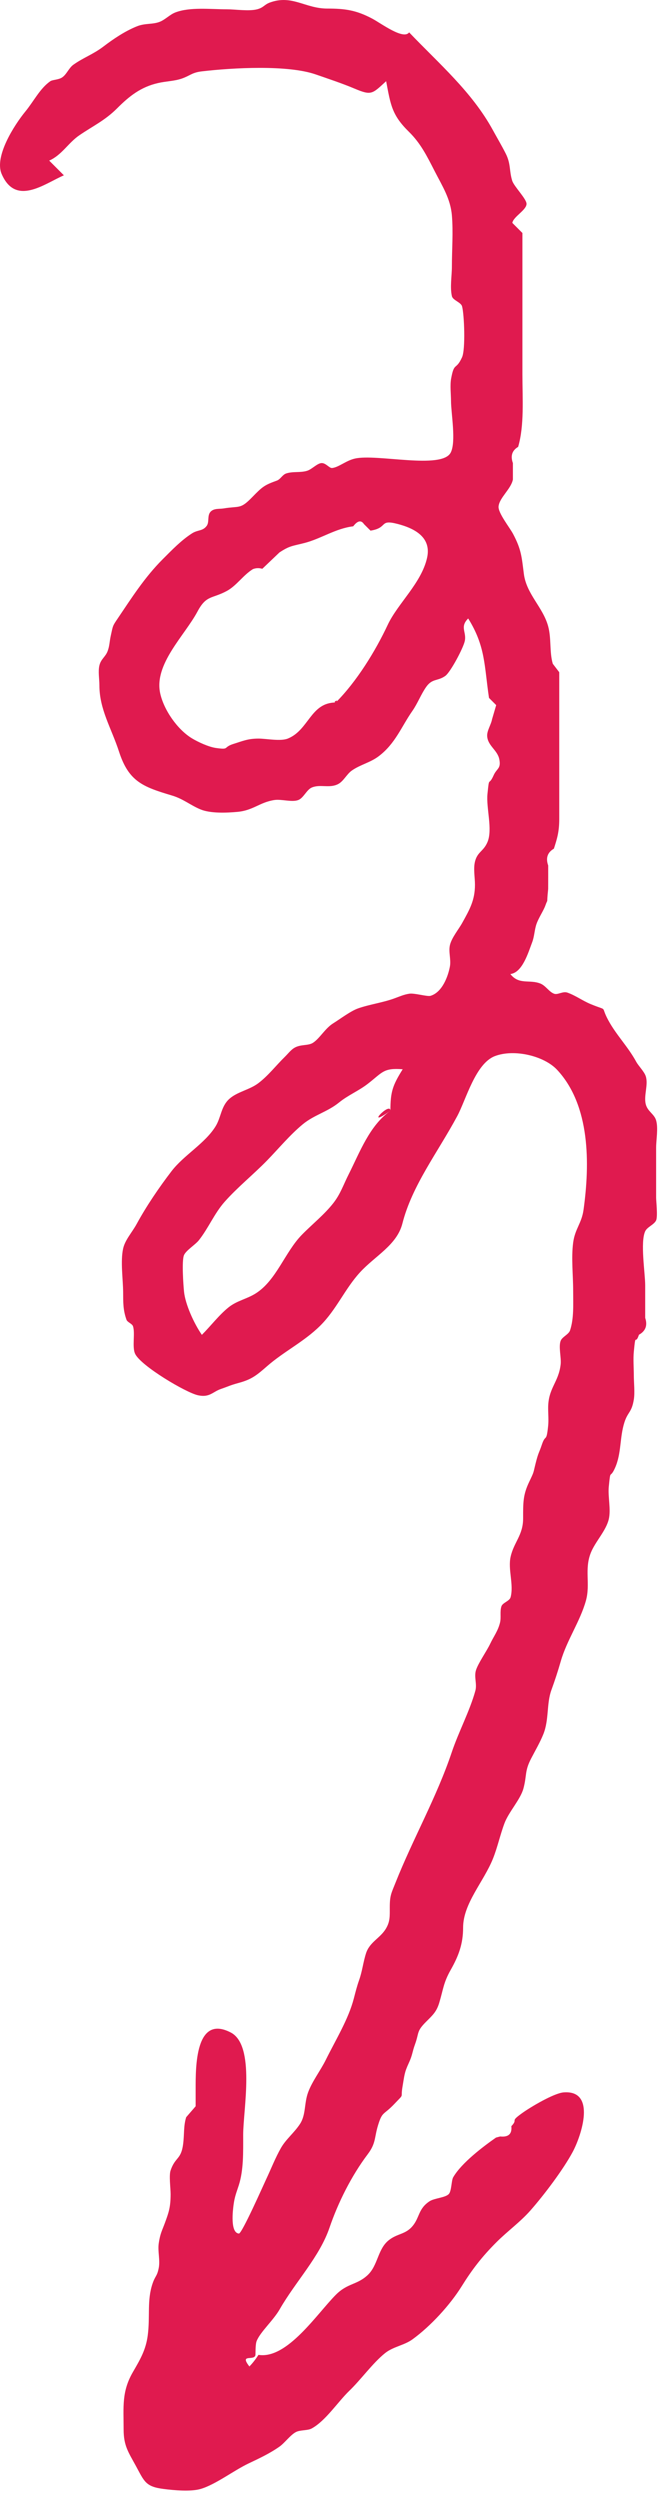 <svg width="48" height="179" viewBox="0 0 48 179" fill="none" xmlns="http://www.w3.org/2000/svg">
<path d="M18.518 168.61C20.573 168.934 22.704 165.67 24.061 164.307C24.897 163.467 25.556 163.615 26.324 162.912C27.078 162.222 27.047 161.061 27.829 160.419C28.462 159.899 29.053 160.011 29.577 159.363C30.07 158.754 29.967 158.147 30.771 157.614C31.118 157.384 31.901 157.361 32.153 157.094C32.353 156.882 32.336 156.122 32.465 155.898C33.068 154.857 34.629 153.685 35.535 153.051C35.635 153.025 35.736 152.999 35.836 152.972C36.427 153.035 36.692 152.79 36.634 152.237C37.164 151.674 36.467 151.975 37.404 151.302C38.021 150.858 39.695 149.867 40.383 149.816C42.738 149.639 41.662 152.894 41.033 154.072C40.365 155.321 39.004 157.131 38.003 158.269C37.277 159.093 36.36 159.752 35.58 160.53C34.524 161.583 33.82 162.504 33.075 163.7C32.237 165.046 30.848 166.557 29.551 167.499C28.954 167.933 28.167 168.018 27.585 168.487C26.689 169.209 25.87 170.37 25.025 171.183C24.21 171.968 23.319 173.346 22.323 173.884C22.038 174.037 21.534 173.977 21.221 174.127C20.828 174.315 20.402 174.911 20.027 175.177C19.336 175.666 18.564 176.025 17.802 176.387C16.762 176.881 15.422 177.91 14.365 178.213C13.659 178.415 12.465 178.306 11.731 178.213C10.424 178.048 10.344 177.683 9.741 176.574C9.202 175.582 8.856 175.126 8.856 173.948C8.856 172.309 8.709 171.238 9.529 169.827C10.061 168.911 10.448 168.246 10.584 167.221C10.764 165.865 10.519 164.714 10.928 163.51C11.128 162.922 11.253 163.005 11.373 162.385C11.483 161.817 11.288 161.192 11.373 160.619C11.479 159.907 11.607 159.73 11.825 159.133C12.088 158.414 12.223 158.037 12.223 157.1C12.223 156.657 12.097 155.768 12.223 155.4C12.556 154.424 12.973 154.648 13.119 153.523C13.212 152.812 13.14 152.224 13.339 151.593C13.565 151.332 13.79 151.072 14.016 150.811C14.016 150.396 14.016 149.98 14.016 149.565C14.016 148.027 13.983 144.203 16.535 145.53C18.314 146.455 17.422 151.064 17.422 152.849C17.422 154.118 17.456 155.366 17.11 156.459C16.954 156.954 16.816 157.249 16.734 157.863C16.682 158.25 16.481 159.873 17.115 159.925C17.329 159.942 18.892 156.408 19.073 156.025C19.424 155.282 19.723 154.505 20.131 153.79C20.487 153.166 21.08 152.707 21.493 152.075C21.925 151.414 21.784 150.6 22.072 149.817C22.365 149.019 22.958 148.259 23.341 147.487C24.061 146.034 24.963 144.574 25.346 143.102C25.479 142.592 25.568 142.229 25.733 141.761C25.953 141.139 26.017 140.501 26.22 139.864C26.482 139.041 27.238 138.784 27.652 138.084C27.953 137.575 27.924 137.194 27.924 136.568C27.924 135.704 28.037 135.554 28.334 134.806C29.582 131.662 31.28 128.691 32.363 125.466C32.855 124.001 33.661 122.495 34.056 121.056C34.187 120.579 33.95 120.069 34.099 119.59C34.256 119.085 34.869 118.22 35.114 117.703C35.371 117.161 35.677 116.776 35.823 116.178C35.914 115.804 35.801 115.393 35.921 115.02C36.009 114.746 36.505 114.648 36.581 114.36C36.82 113.461 36.379 112.376 36.581 111.467C36.814 110.419 37.477 109.924 37.477 108.723C37.477 107.569 37.467 107.035 37.913 106.101C38.281 105.33 38.188 105.514 38.373 104.777C38.579 103.958 38.613 104.056 38.819 103.44C39.093 102.621 39.139 103.35 39.27 102.096C39.313 101.68 39.27 101.229 39.27 100.81C39.27 99.385 40.017 98.996 40.166 97.694C40.222 97.207 40.003 96.439 40.166 96.005C40.275 95.716 40.743 95.549 40.84 95.255C41.124 94.392 41.062 93.389 41.062 92.412C41.062 91.311 40.918 90.061 41.062 88.972C41.192 87.986 41.67 87.594 41.805 86.626C42.266 83.312 42.287 79.156 39.918 76.606C38.98 75.597 36.843 75.094 35.463 75.615C34.059 76.144 33.386 78.746 32.759 79.912C31.355 82.523 29.525 84.87 28.828 87.606C28.435 89.151 26.871 89.922 25.793 91.099C24.704 92.285 24.106 93.769 22.935 94.927C21.778 96.073 20.349 96.758 19.127 97.826C18.4 98.462 18.032 98.761 17.149 99.004C16.414 99.207 16.401 99.255 15.827 99.451C15.23 99.656 15.02 100.086 14.179 99.901C13.319 99.713 10.114 97.811 9.685 96.944C9.447 96.463 9.696 95.456 9.528 94.96C9.465 94.772 9.129 94.68 9.062 94.495C8.813 93.8 8.826 93.251 8.822 92.535C8.817 91.6 8.62 90.314 8.821 89.4C8.96 88.772 9.457 88.251 9.797 87.627C10.492 86.352 11.398 85.019 12.29 83.856C13.177 82.701 14.681 81.88 15.442 80.65C15.846 79.996 15.828 79.222 16.43 78.68C16.998 78.169 17.88 78.034 18.509 77.556C19.224 77.014 19.774 76.288 20.411 75.665C20.612 75.469 20.824 75.192 21.063 75.041C21.525 74.752 22.059 74.894 22.417 74.668C22.907 74.356 23.287 73.632 23.873 73.269C24.365 72.963 25.116 72.392 25.648 72.204C26.443 71.921 27.384 71.796 28.219 71.498C28.592 71.365 28.946 71.2 29.343 71.147C29.712 71.1 30.618 71.371 30.844 71.302C31.707 71.04 32.113 69.859 32.234 69.191C32.323 68.701 32.119 68.151 32.234 67.668C32.36 67.136 32.854 66.55 33.115 66.079C33.647 65.121 34.027 64.457 34.027 63.349C34.027 62.828 33.904 62.202 34.027 61.697C34.202 60.981 34.635 60.974 34.923 60.295C35.308 59.391 34.821 57.853 34.923 56.847C35.062 55.486 34.989 56.356 35.365 55.511C35.589 55.007 35.905 55.05 35.772 54.37C35.641 53.697 34.936 53.404 34.901 52.696C34.882 52.312 35.182 51.886 35.251 51.501C35.35 51.163 35.449 50.825 35.548 50.487C35.376 50.316 35.205 50.145 35.033 49.972C34.689 47.672 34.79 46.286 33.542 44.283C32.92 44.9 33.439 45.248 33.298 45.9C33.186 46.419 32.269 48.133 31.905 48.394C31.357 48.785 30.98 48.565 30.548 49.163C30.182 49.67 29.916 50.371 29.55 50.894C28.757 52.025 28.326 53.251 27.119 54.156C26.518 54.606 25.825 54.742 25.214 55.166C24.842 55.423 24.622 55.928 24.232 56.136C23.615 56.465 22.949 56.13 22.34 56.386C21.969 56.541 21.749 57.136 21.372 57.282C20.919 57.458 20.163 57.206 19.661 57.282C18.615 57.437 18.143 58.026 17.022 58.13C16.213 58.205 15.072 58.248 14.361 57.953C13.64 57.654 13.128 57.2 12.319 56.959C10.227 56.336 9.221 55.956 8.527 53.819C7.978 52.13 7.121 50.803 7.121 49.066C7.121 48.615 7.019 48.083 7.121 47.647C7.23 47.182 7.557 47.035 7.712 46.618C7.851 46.246 7.843 45.946 7.933 45.532C8.098 44.77 8.066 44.825 8.441 44.272C9.445 42.785 10.364 41.337 11.647 40.051C12.322 39.376 12.984 38.684 13.756 38.19C14.175 37.92 14.52 38.044 14.809 37.651C15.017 37.368 14.818 36.892 15.109 36.617C15.354 36.388 15.718 36.453 16.018 36.404C17.189 36.212 17.205 36.484 18.069 35.597C18.801 34.846 18.933 34.736 19.836 34.411C20.092 34.319 20.23 33.992 20.501 33.901C20.995 33.737 21.497 33.862 22 33.709C22.338 33.608 22.72 33.175 23.031 33.157C23.345 33.139 23.592 33.532 23.794 33.51C24.27 33.459 24.78 32.98 25.43 32.833C26.997 32.477 31.649 33.632 32.288 32.408C32.691 31.637 32.313 29.584 32.311 28.704C32.31 28.258 32.233 27.587 32.317 27.122C32.543 25.872 32.654 26.566 33.102 25.581C33.358 25.018 33.261 22.5 33.102 21.931C33.02 21.64 32.441 21.502 32.374 21.203C32.229 20.564 32.374 19.744 32.374 19.093C32.374 17.887 32.476 16.623 32.374 15.421C32.273 14.229 31.692 13.331 31.14 12.255C30.591 11.185 30.146 10.271 29.29 9.431C28.069 8.233 27.984 7.503 27.664 5.814C26.674 6.716 26.625 6.863 25.415 6.351C24.526 5.975 23.473 5.626 22.617 5.329C20.611 4.633 16.679 4.85 14.459 5.11C13.745 5.194 13.63 5.416 13.017 5.629C12.493 5.81 11.917 5.811 11.325 5.946C10.085 6.228 9.256 6.889 8.391 7.756C7.524 8.625 6.655 9.021 5.674 9.694C4.897 10.226 4.413 11.116 3.524 11.499C3.875 11.851 4.226 12.201 4.577 12.553C3.192 13.149 1.128 14.794 0.119 12.46C-0.424 11.204 1.027 8.947 1.813 7.988C2.425 7.242 2.868 6.323 3.61 5.812C3.759 5.71 4.178 5.716 4.435 5.554C4.769 5.343 4.927 4.868 5.257 4.634C5.982 4.118 6.662 3.9 7.412 3.33C8.139 2.777 8.964 2.223 9.816 1.882C10.395 1.65 10.932 1.762 11.44 1.563C11.837 1.408 12.166 1.043 12.561 0.891C13.609 0.489 15.068 0.666 16.266 0.666C16.847 0.666 17.835 0.818 18.419 0.666C18.892 0.543 18.93 0.33 19.332 0.182C20.927 -0.403 21.862 0.613 23.443 0.613C24.734 0.613 25.512 0.727 26.655 1.327C27.279 1.654 28.91 2.887 29.31 2.317C31.453 4.562 33.809 6.573 35.309 9.314C35.614 9.871 35.942 10.424 36.228 10.989C36.609 11.739 36.47 12.207 36.695 12.938C36.823 13.351 37.72 14.233 37.722 14.595C37.725 15.04 36.774 15.515 36.705 15.96C36.946 16.201 37.187 16.442 37.427 16.683C37.427 17.119 37.427 17.553 37.427 17.988C37.427 19.011 37.427 20.032 37.427 21.053C37.427 22.968 37.427 24.883 37.427 26.797C37.427 28.547 37.571 30.444 37.122 31.995C36.685 32.255 36.56 32.642 36.745 33.158C36.745 33.55 36.745 33.941 36.745 34.331C36.621 35.004 35.771 35.641 35.718 36.264C35.678 36.73 36.512 37.764 36.76 38.233C37.358 39.362 37.375 39.886 37.531 41.094C37.719 42.55 38.904 43.475 39.274 44.853C39.509 45.727 39.356 46.687 39.603 47.526C39.757 47.728 39.912 47.931 40.066 48.133C40.066 48.708 40.066 49.281 40.066 49.855C40.066 51.897 40.066 53.938 40.066 55.981C40.066 56.862 40.066 57.743 40.066 58.624C40.066 59.559 39.915 60.041 39.682 60.766C39.221 61.033 39.085 61.435 39.274 61.972C39.275 62.532 39.275 63.09 39.272 63.648C39.134 64.966 39.304 64.183 39.066 64.849C38.939 65.204 38.588 65.718 38.434 66.162C38.288 66.585 38.288 67.049 38.12 67.484C37.847 68.197 37.43 69.641 36.563 69.742C37.185 70.534 37.912 70.115 38.702 70.418C39.099 70.57 39.328 71.019 39.701 71.153C39.962 71.248 40.321 70.954 40.656 71.073C41.252 71.287 41.743 71.659 42.323 71.897C43.643 72.441 42.976 71.939 43.581 73.055C44.16 74.121 44.99 74.939 45.581 76.025C45.743 76.323 46.153 76.721 46.263 77.058C46.461 77.663 46.107 78.442 46.263 79.061C46.395 79.588 46.873 79.758 47.006 80.222C47.167 80.787 47.006 81.599 47.006 82.178C47.006 83.376 47.006 84.573 47.006 85.77C47.006 85.974 47.131 87.109 47.006 87.379C46.86 87.692 46.369 87.847 46.223 88.16C45.859 88.945 46.223 91.159 46.223 92.034C46.223 92.552 46.223 93.073 46.223 93.591C46.223 93.849 46.223 94.106 46.223 94.362C46.402 94.9 46.253 95.303 45.775 95.57C45.504 96.379 45.549 95.308 45.408 96.781C45.356 97.328 45.408 97.933 45.408 98.489C45.408 98.984 45.492 99.7 45.408 100.212C45.256 101.144 44.978 101.084 44.738 101.831C44.383 102.939 44.533 104.052 44.061 105.106C43.683 105.95 43.75 105.097 43.615 106.444C43.543 107.158 43.779 108.071 43.615 108.772C43.42 109.603 42.652 110.375 42.332 111.169C41.849 112.367 42.312 113.412 41.975 114.614C41.561 116.093 40.613 117.434 40.18 118.93C39.958 119.696 39.754 120.319 39.501 121.014C39.149 121.984 39.342 123.135 38.927 124.167C38.694 124.748 38.347 125.343 38.058 125.898C37.574 126.827 37.757 127.088 37.502 128.05C37.294 128.836 36.449 129.729 36.142 130.547C35.831 131.375 35.649 132.249 35.321 133.071C34.655 134.74 33.178 136.286 33.178 138.019C33.178 139.179 32.86 140.038 32.29 141.044C31.763 141.975 31.76 142.435 31.467 143.405C31.273 144.047 30.999 144.287 30.531 144.754C29.822 145.463 30.043 145.523 29.732 146.377C29.522 146.953 29.563 147.12 29.285 147.719C28.961 148.417 28.979 148.58 28.835 149.417C28.683 150.3 29.002 149.852 28.265 150.631C27.471 151.472 27.397 151.148 27.085 152.166C26.807 153.072 26.946 153.448 26.339 154.252C25.178 155.791 24.219 157.712 23.609 159.498C22.891 161.601 21.187 163.347 20.04 165.344C19.577 166.15 18.664 166.947 18.391 167.61C18.28 167.879 18.318 168.568 18.296 168.644C18.179 169.058 17.143 168.508 17.867 169.441C18.115 169.186 18.327 168.906 18.518 168.61C18.832 168.659 18.286 168.975 18.518 168.61ZM24.054 50.3C25.549 48.806 26.897 46.617 27.778 44.737C28.493 43.212 30.193 41.748 30.597 39.938C30.917 38.504 29.76 37.846 28.489 37.516C27.129 37.163 27.832 37.791 26.544 37.995C26.388 37.84 26.232 37.684 26.076 37.528C25.874 37.224 25.617 37.276 25.305 37.685C24.039 37.836 22.996 38.578 21.798 38.883C20.915 39.106 20.749 39.077 20.02 39.556C19.611 39.947 19.202 40.337 18.792 40.727C18.561 40.658 18.338 40.666 18.123 40.748C17.429 41.169 16.953 41.934 16.245 42.316C15.176 42.891 14.785 42.593 14.149 43.786C13.232 45.505 11.028 47.547 11.474 49.629C11.732 50.831 12.709 52.233 13.749 52.864C14.189 53.13 14.944 53.481 15.472 53.556C16.486 53.697 15.936 53.511 16.737 53.261C17.395 53.056 17.759 52.883 18.525 52.883C19.066 52.883 20.097 53.093 20.617 52.883C22.129 52.276 22.244 50.301 24.054 50.3C24.359 49.995 23.766 50.3 24.054 50.3ZM27.97 79.529C27.97 78.18 28.121 77.725 28.85 76.559C27.462 76.454 27.419 76.772 26.363 77.591C25.691 78.115 24.955 78.4 24.283 78.945C23.45 79.618 22.513 79.823 21.689 80.501C20.776 81.254 19.951 82.252 19.129 83.096C18.152 84.097 17.02 85.004 16.096 86.047C15.355 86.883 14.936 87.933 14.248 88.802C13.997 89.12 13.337 89.52 13.184 89.864C13.008 90.257 13.139 92.046 13.184 92.483C13.276 93.382 13.881 94.734 14.462 95.576C15.085 94.954 15.694 94.153 16.368 93.612C16.97 93.126 17.668 93.019 18.315 92.612C19.797 91.68 20.407 89.659 21.625 88.412C22.352 87.668 23.223 86.978 23.867 86.16C24.391 85.496 24.59 84.853 24.978 84.085C25.779 82.499 26.469 80.594 27.97 79.529C27.97 78.832 26.027 80.907 27.97 79.529Z" fill="#E01A4F"/>
</svg>
